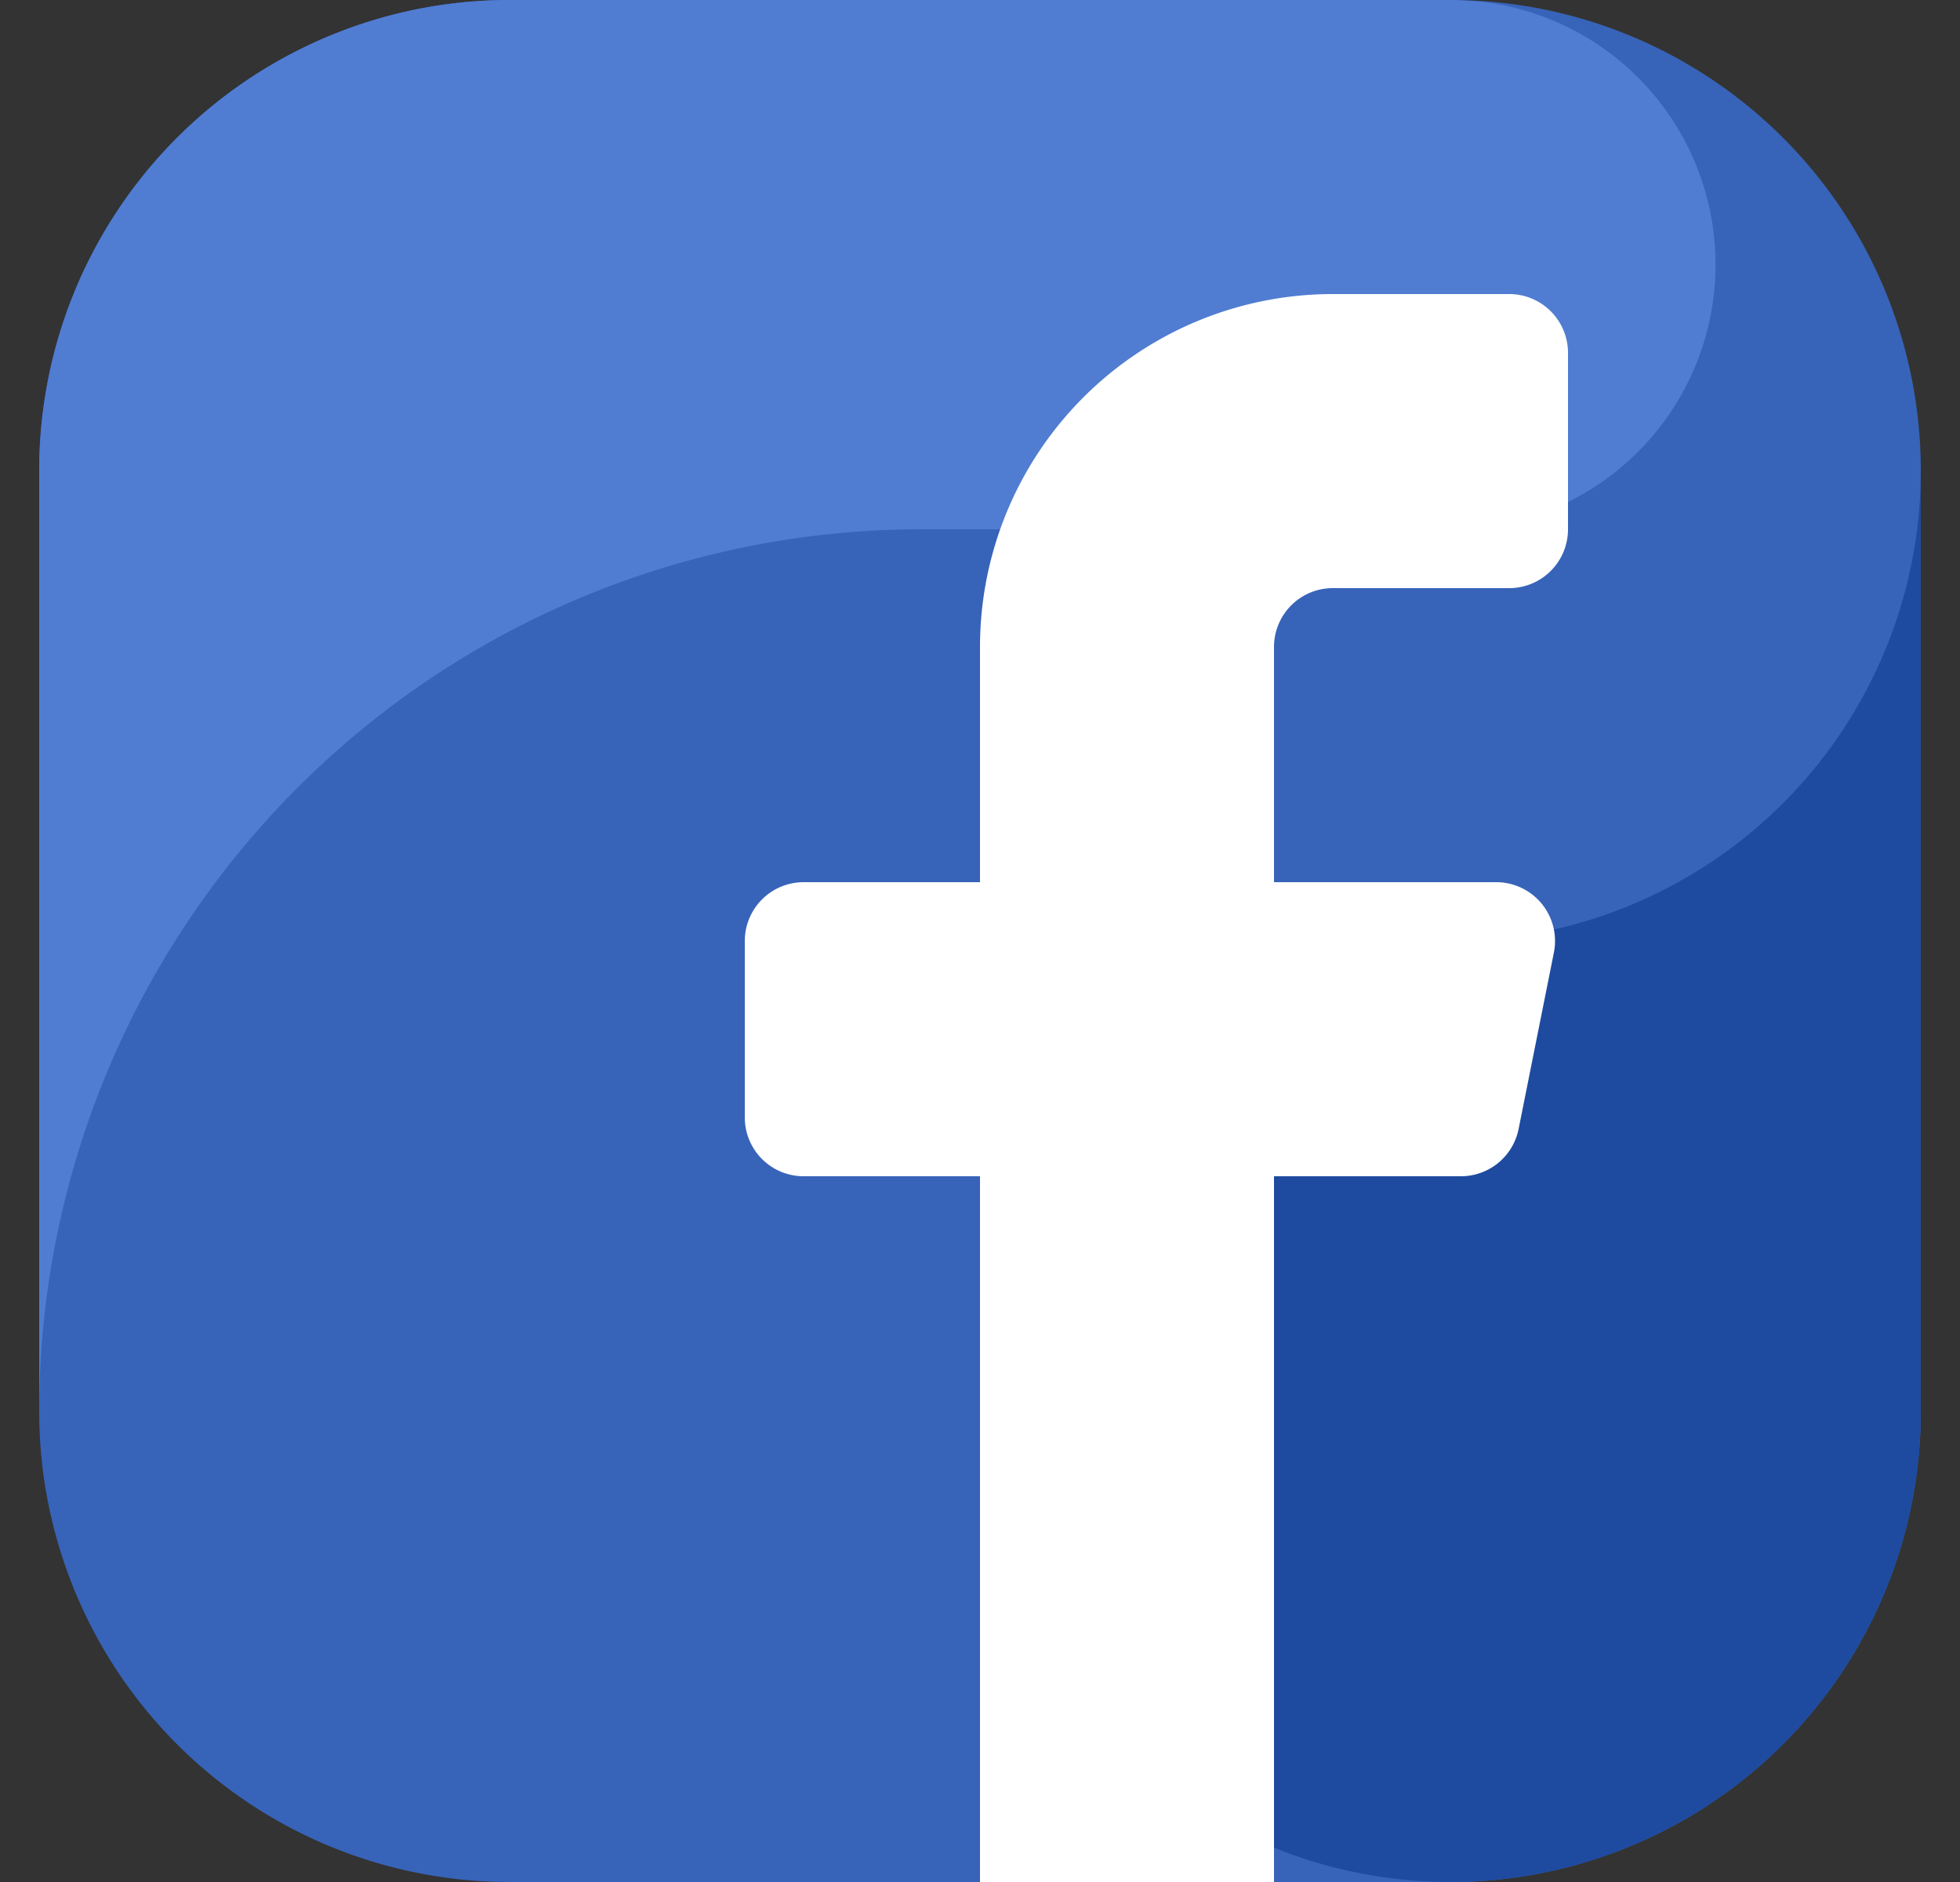 <svg xmlns="http://www.w3.org/2000/svg" width="25" height="24" fill="none"><rect width="100%" height="100%" fill="#333333" stroke="none"/><g fill-rule="evenodd" clip-rule="evenodd"><path fill="#3764B9" d="M12.5 24h-6a6 6 0 0 1-6-6V6a6 6 0 0 1 6-6h12a6 6 0 0 1 6 6v12a6 6 0 0 1-6 6h-2.25a1.875 1.875 0 1 0-3.75 0Z"/><path fill="#507DD2" d="M11.75 6.75h6.75a3.375 3.375 0 0 0 .345-6.733C18.73.011 18.617 0 18.5 0h-12a6 6 0 0 0-6 6v12A11.25 11.25 0 0 1 11.75 6.75Z"/><path fill="#1E4BA0" d="M18.5 12a6 6 0 1 0 6 6V6a6 6 0 0 1-6 6Z"/><path fill="#fff" d="M20 6.75a.75.75 0 0 1-.75.75H17a.75.75 0 0 0-.75.75v3h2.835a.75.75 0 0 1 .735.897l-.45 2.25a.75.75 0 0 1-.735.603H16.25v9H12.5v-9h-2.25a.75.75 0 0 1-.75-.75V12a.75.75 0 0 1 .75-.75h2.25v-3a4.5 4.5 0 0 1 4.5-4.5h2.25a.75.75 0 0 1 .75.75v2.25Z"/></g></svg>
